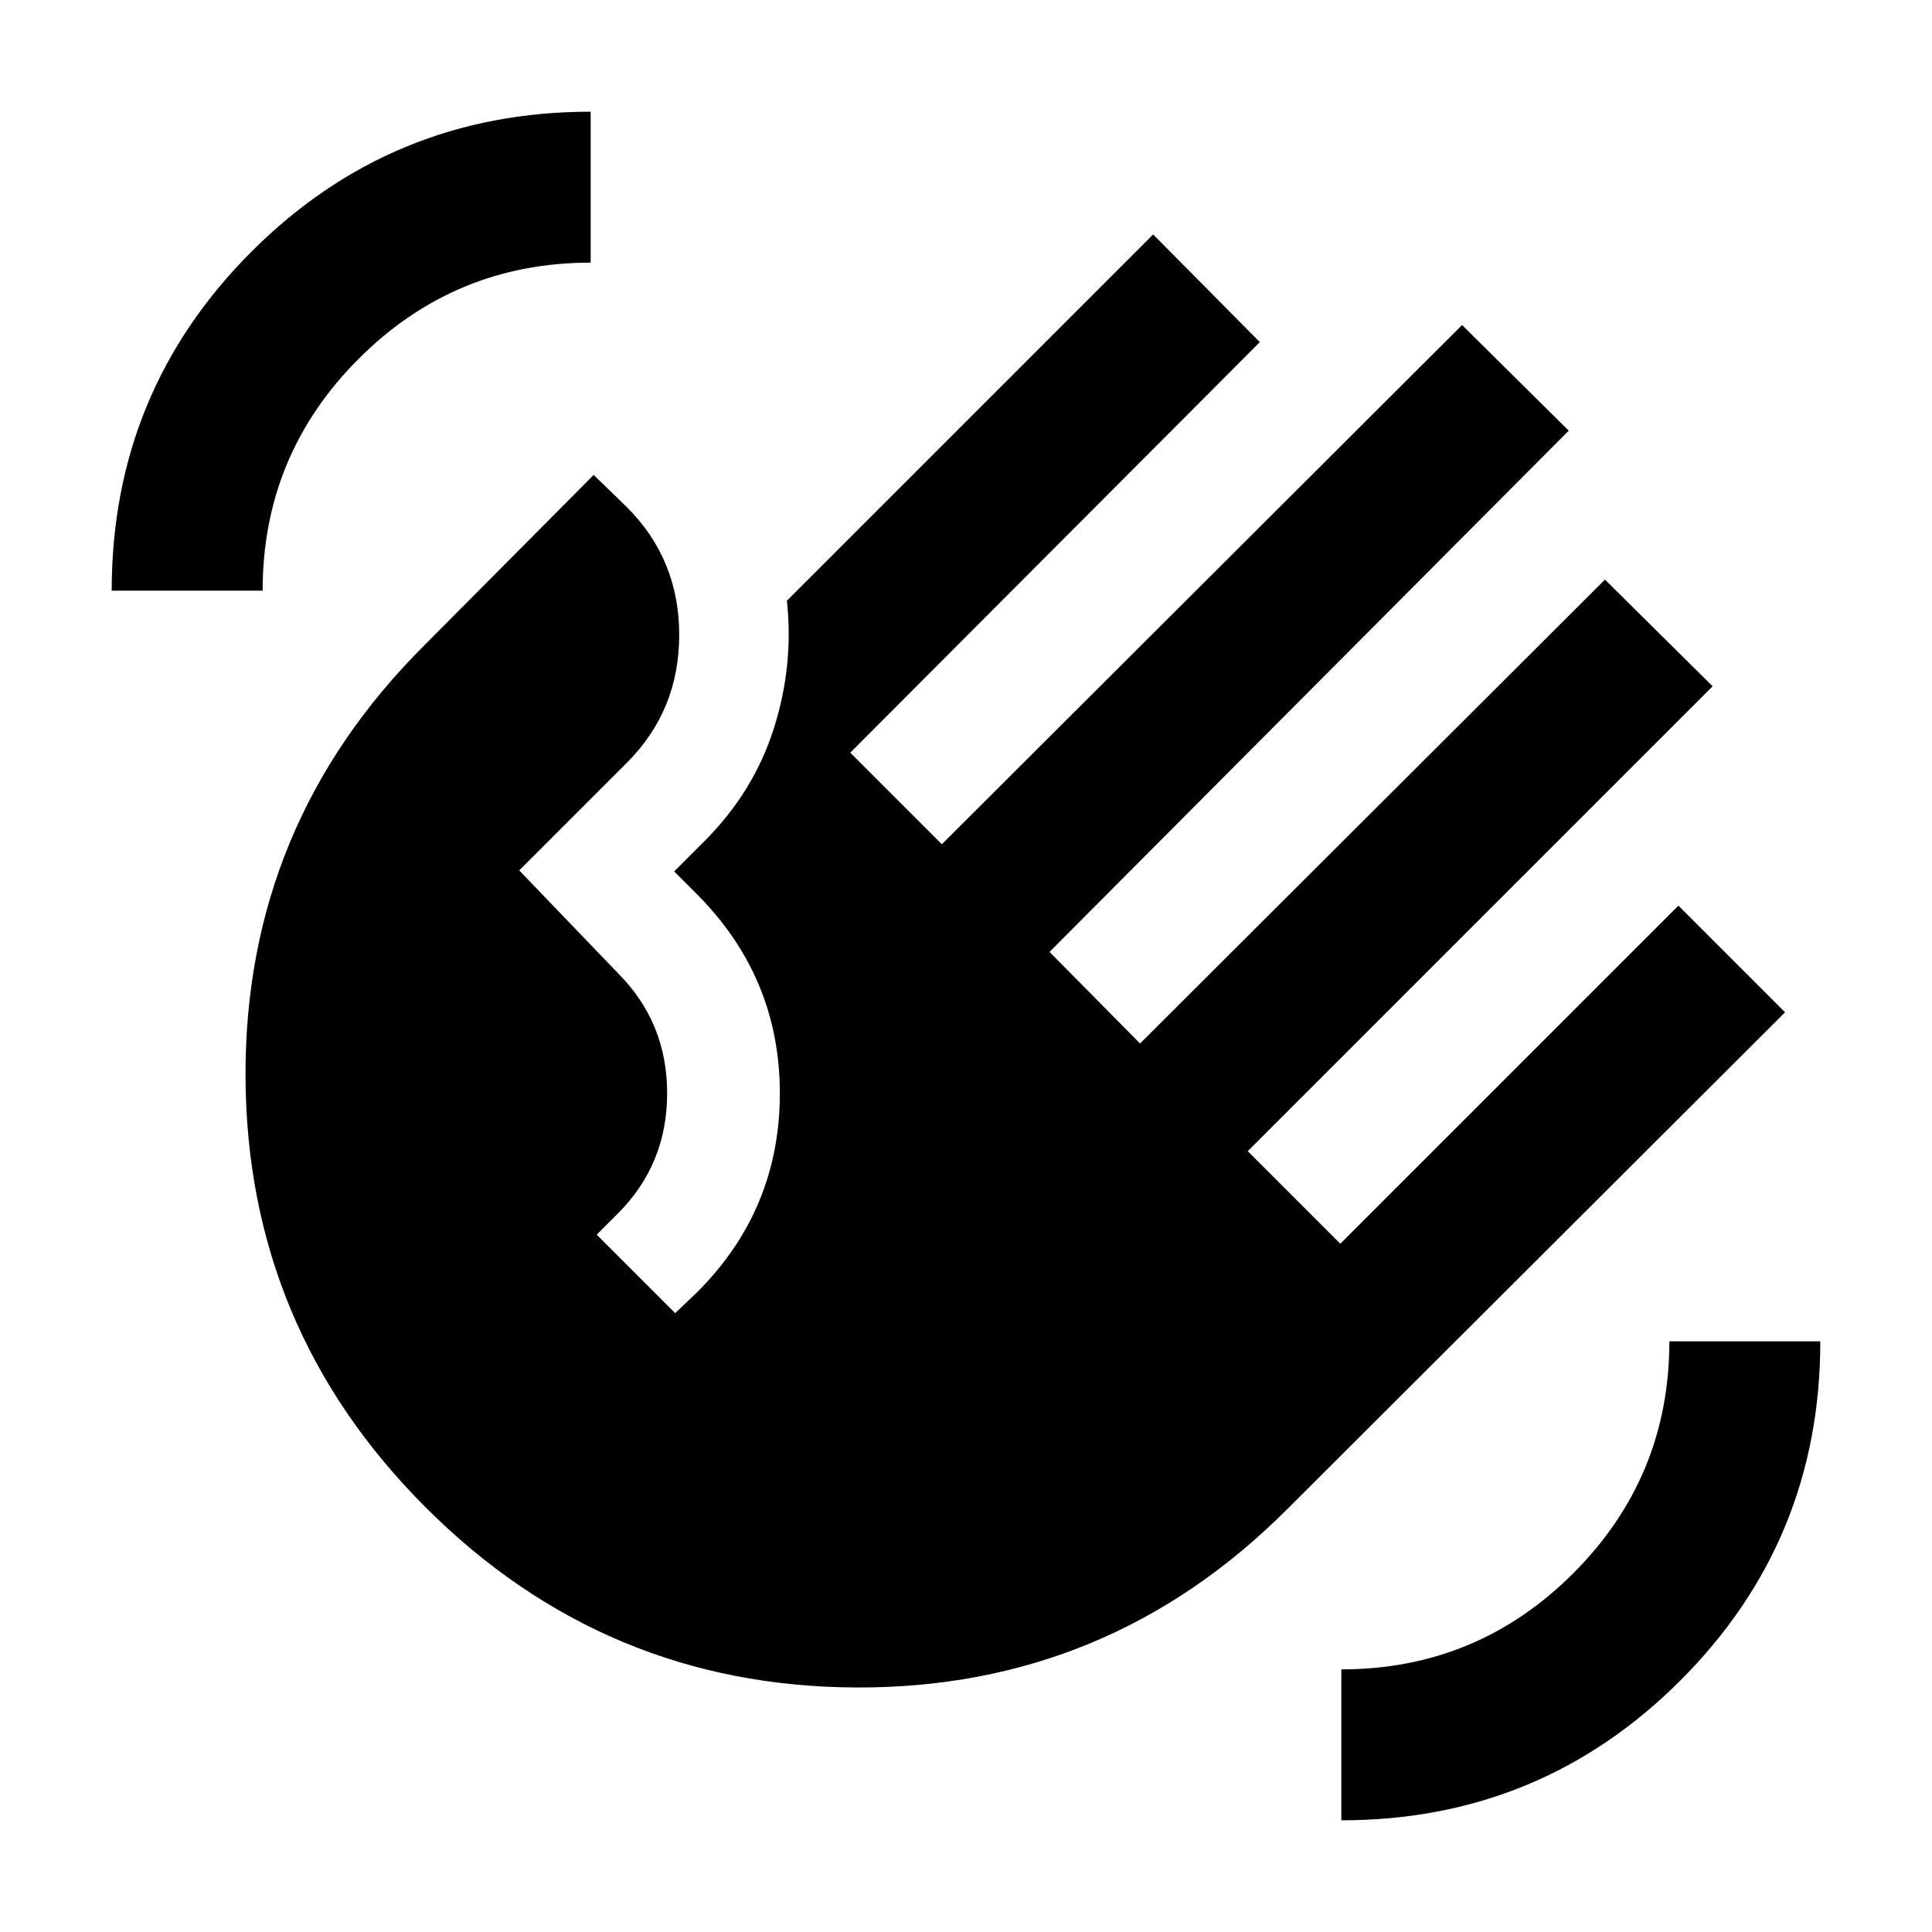 <svg xmlns="http://www.w3.org/2000/svg" height="24" viewBox="0 -960 960 960" width="24"><path d="M55.5-666.5q0-99 69.5-168.5t168.5-69.5v75q-67.5 0-115.25 47.75T130.5-666.5h-75Zm156 455.5q-89-89-89.5-214t88.5-214l84.5-85 16.5 16q26 26 26 63.5t-26 63.5L258-527.5l49 51q24.5 24.5 24.5 59.75T307-357l-10.5 10.5 39 39 11-10.5q41-41 41-98.75T346-516l-11-11 15-15q24.5-24.5 34.5-56t6.5-63.5l182-182 53 53.5-203.5 204 45.5 45.5 258.5-258 53 52.5-258 259 45 45.5 231-230.5 53.5 53-231 231 46 46 168-168 53 53-247.5 247q-89 89-214 88.5t-214-89.5Zm455 155.5v-75q67.5 0 115.25-47.75T829.5-293.5h75q0 99-69.5 168.5T666.5-55.5Z"/></svg>